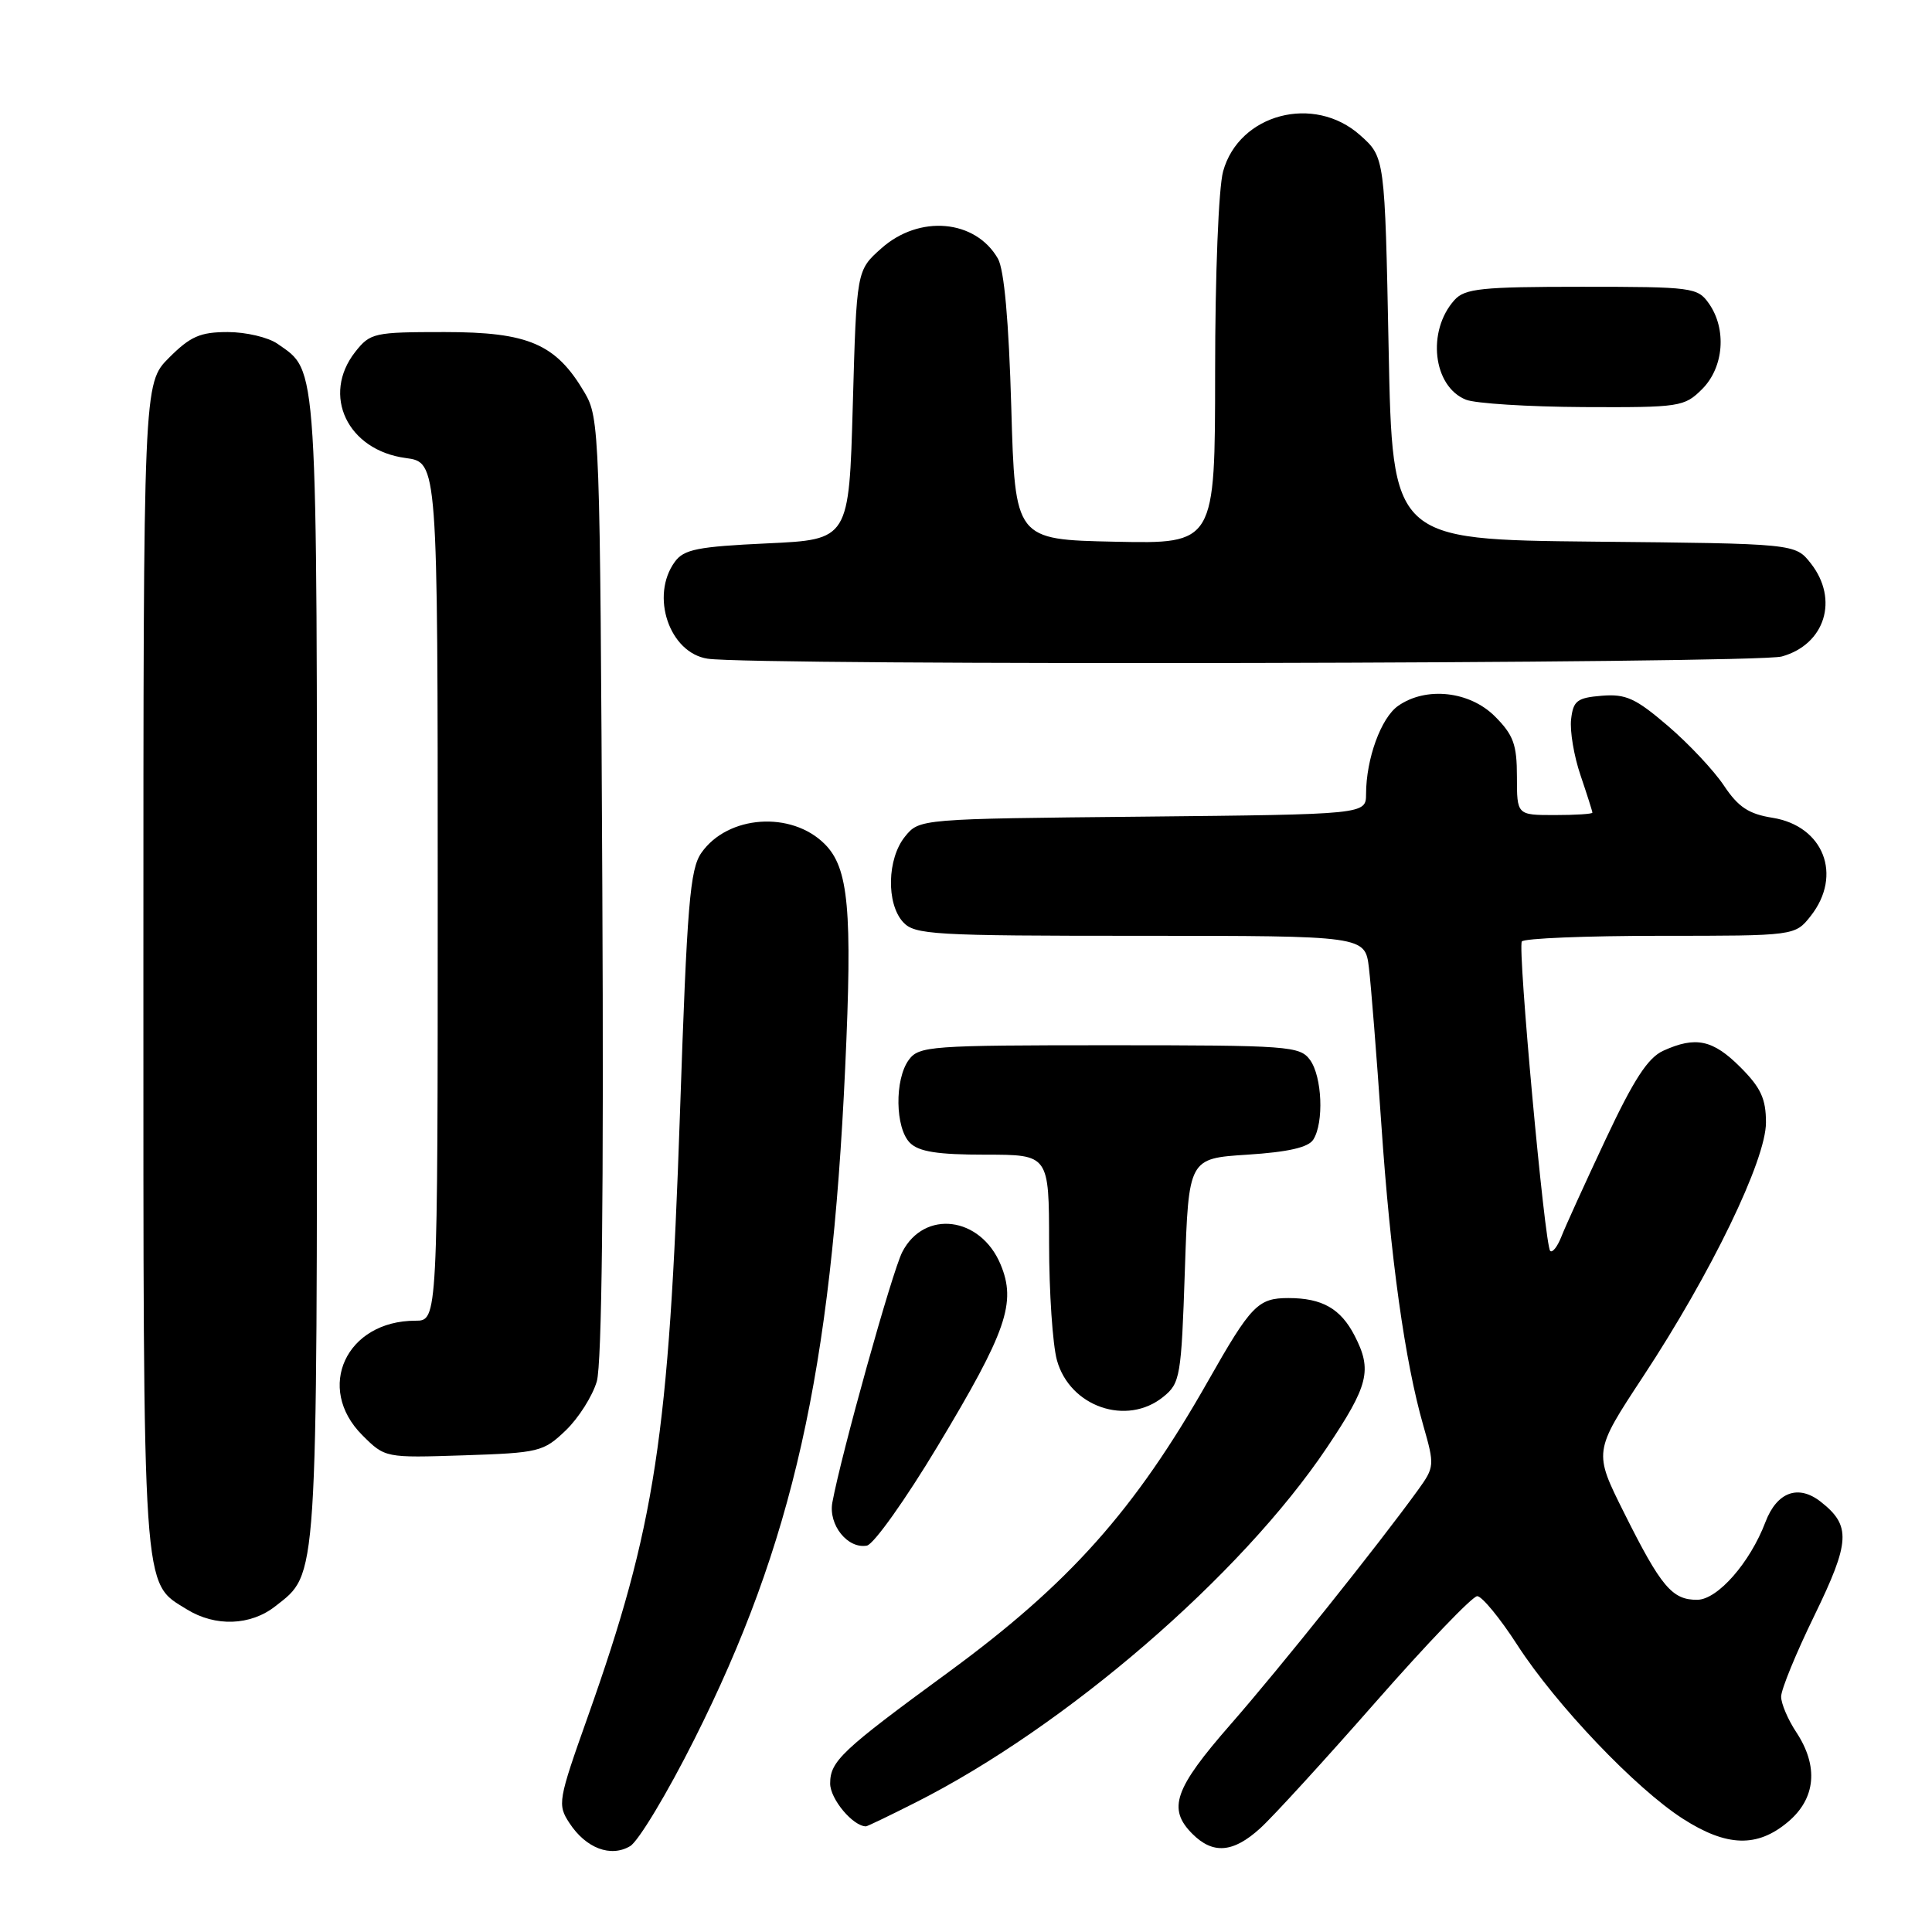 <?xml version="1.0" encoding="UTF-8" standalone="no"?>
<!DOCTYPE svg PUBLIC "-//W3C//DTD SVG 1.1//EN" "http://www.w3.org/Graphics/SVG/1.1/DTD/svg11.dtd" >
<svg xmlns="http://www.w3.org/2000/svg" xmlns:xlink="http://www.w3.org/1999/xlink" version="1.1" viewBox="0 0 256 256">
 <g >
 <path fill="currentColor"
d=" M 92.01 230.46 C 105.05 204.50 110.14 181.80 111.99 141.50 C 112.96 120.51 112.45 115.01 109.28 111.84 C 104.86 107.42 96.43 108.01 92.94 113.00 C 91.42 115.17 91.04 119.77 90.10 147.50 C 88.64 190.38 86.82 202.28 77.88 227.49 C 73.94 238.58 73.85 239.12 75.45 241.56 C 77.64 244.91 80.93 246.15 83.50 244.62 C 84.60 243.96 88.43 237.59 92.01 230.46 Z  M 166.99 242.25 C 168.66 240.74 175.55 233.20 182.31 225.50 C 189.07 217.80 195.11 211.50 195.74 211.50 C 196.36 211.50 198.76 214.41 201.06 217.98 C 206.20 225.92 216.73 236.98 223.00 241.00 C 228.80 244.72 232.85 244.84 236.92 241.41 C 240.61 238.31 241.00 234.03 238.00 229.50 C 236.91 227.85 236.01 225.74 236.01 224.82 C 236.00 223.89 237.98 219.06 240.41 214.08 C 245.17 204.29 245.29 202.16 241.27 199.00 C 238.29 196.65 235.45 197.69 233.93 201.68 C 231.89 207.06 227.59 211.96 224.90 211.98 C 221.57 212.01 220.10 210.27 215.19 200.43 C 211.16 192.37 211.16 192.37 217.70 182.43 C 226.76 168.67 234.00 153.71 234.00 148.74 C 234.00 145.59 233.32 144.12 230.60 141.40 C 226.96 137.76 224.68 137.28 220.39 139.23 C 218.35 140.16 216.48 143.04 212.75 150.98 C 210.03 156.77 207.39 162.57 206.88 163.89 C 206.36 165.20 205.70 166.04 205.41 165.75 C 204.68 165.02 201.08 125.68 201.65 124.75 C 201.91 124.34 210.16 124.00 219.99 124.00 C 237.85 124.00 237.85 124.00 239.93 121.37 C 244.18 115.96 241.64 109.45 234.87 108.36 C 231.71 107.86 230.33 106.94 228.44 104.11 C 227.12 102.12 223.78 98.56 221.01 96.19 C 216.73 92.52 215.44 91.93 212.24 92.19 C 208.97 92.46 208.46 92.85 208.18 95.31 C 208.00 96.86 208.56 100.20 209.43 102.74 C 210.29 105.28 211.00 107.50 211.00 107.68 C 211.00 107.86 208.75 108.00 206.00 108.00 C 201.00 108.00 201.00 108.00 201.00 102.92 C 201.00 98.65 200.54 97.39 198.08 94.92 C 194.72 91.57 188.96 90.94 185.26 93.53 C 182.99 95.12 181.02 100.54 181.01 105.21 C 181.00 107.91 181.00 107.91 151.41 108.21 C 121.82 108.50 121.82 108.50 119.91 110.86 C 117.55 113.78 117.42 119.70 119.65 122.17 C 121.19 123.86 123.51 124.00 151.09 124.00 C 180.88 124.00 180.88 124.00 181.39 128.25 C 181.67 130.59 182.41 139.89 183.03 148.92 C 184.24 166.68 186.15 180.37 188.60 188.91 C 190.10 194.15 190.08 194.40 187.91 197.41 C 182.62 204.73 169.52 221.11 163.05 228.50 C 155.60 237.02 154.67 239.67 158.00 243.00 C 160.73 245.73 163.41 245.51 166.99 242.25 Z  M 121.28 238.86 C 141.20 228.82 164.45 208.76 175.83 191.80 C 181.36 183.55 181.85 181.55 179.49 176.98 C 177.64 173.39 175.18 172.00 170.72 172.00 C 166.69 172.00 165.77 172.95 160.07 183.00 C 150.36 200.12 141.67 209.86 125.65 221.59 C 111.51 231.94 110.00 233.36 110.00 236.33 C 110.00 238.38 113.03 242.00 114.75 242.00 C 114.92 242.00 117.86 240.59 121.28 238.86 Z  M 36.49 212.83 C 42.14 208.39 42.00 210.51 42.00 128.48 C 42.00 46.87 42.15 49.32 36.78 45.56 C 35.56 44.70 32.59 44.00 30.18 44.00 C 26.53 44.00 25.23 44.57 22.40 47.40 C 19.00 50.80 19.00 50.80 19.00 128.00 C 19.00 212.36 18.81 209.56 24.76 213.25 C 28.53 215.58 33.20 215.42 36.49 212.83 Z  M 124.25 191.61 C 133.38 176.43 134.70 172.61 132.58 167.54 C 129.92 161.18 122.48 160.24 119.56 165.89 C 118.22 168.47 111.47 192.69 110.29 199.09 C 109.75 202.06 112.33 205.27 114.87 204.80 C 115.77 204.63 119.99 198.70 124.25 191.61 Z  M 74.96 189.54 C 76.66 187.91 78.51 184.99 79.08 183.04 C 79.75 180.72 80.01 158.11 79.81 117.50 C 79.51 57.04 79.45 55.41 77.45 52.00 C 73.66 45.57 70.04 44.00 58.92 44.00 C 49.55 44.00 49.06 44.11 47.07 46.63 C 42.57 52.36 46.04 59.66 53.75 60.69 C 58.00 61.26 58.00 61.26 58.00 118.13 C 58.00 175.00 58.00 175.00 55.05 175.00 C 45.87 175.00 41.74 183.90 48.01 190.17 C 51.03 193.18 51.03 193.18 61.45 192.84 C 71.43 192.51 72.01 192.37 74.96 189.54 Z  M 154.14 185.09 C 156.38 183.28 156.53 182.44 157.00 168.34 C 157.50 153.50 157.50 153.50 165.29 153.00 C 170.70 152.65 173.37 152.04 174.02 151.00 C 175.45 148.75 175.19 142.64 173.58 140.44 C 172.24 138.61 170.75 138.50 147.00 138.50 C 123.25 138.50 121.76 138.61 120.42 140.44 C 118.52 143.03 118.61 149.47 120.57 151.43 C 121.75 152.61 124.24 153.00 130.57 153.00 C 139.00 153.00 139.00 153.00 139.01 164.75 C 139.01 171.21 139.48 178.18 140.05 180.24 C 141.76 186.41 149.30 189.01 154.14 185.09 Z  M 236.09 86.99 C 241.83 85.40 243.69 79.42 239.94 74.65 C 237.88 72.03 237.88 72.03 211.19 71.77 C 184.50 71.50 184.50 71.50 184.00 46.17 C 183.50 20.83 183.50 20.83 180.23 17.92 C 174.12 12.46 164.18 15.08 162.07 22.70 C 161.47 24.85 161.01 36.38 161.01 49.28 C 161.00 72.06 161.00 72.06 147.75 71.78 C 134.50 71.50 134.50 71.50 134.00 54.00 C 133.67 42.52 133.06 35.73 132.23 34.27 C 129.25 29.07 121.80 28.42 116.77 32.92 C 113.50 35.83 113.50 35.83 113.00 53.67 C 112.50 71.50 112.50 71.50 101.67 72.00 C 92.44 72.43 90.62 72.79 89.42 74.44 C 86.13 78.95 88.69 86.51 93.76 87.28 C 99.94 88.22 232.64 87.95 236.09 86.99 Z  M 225.55 51.55 C 228.42 48.67 228.82 43.61 226.44 40.22 C 224.95 38.09 224.26 38.00 209.60 38.00 C 196.31 38.00 194.10 38.23 192.73 39.75 C 189.03 43.86 189.87 51.21 194.24 52.96 C 195.48 53.46 202.48 53.90 209.80 53.94 C 222.62 54.00 223.18 53.91 225.55 51.55 Z "/>
</g>
</svg>